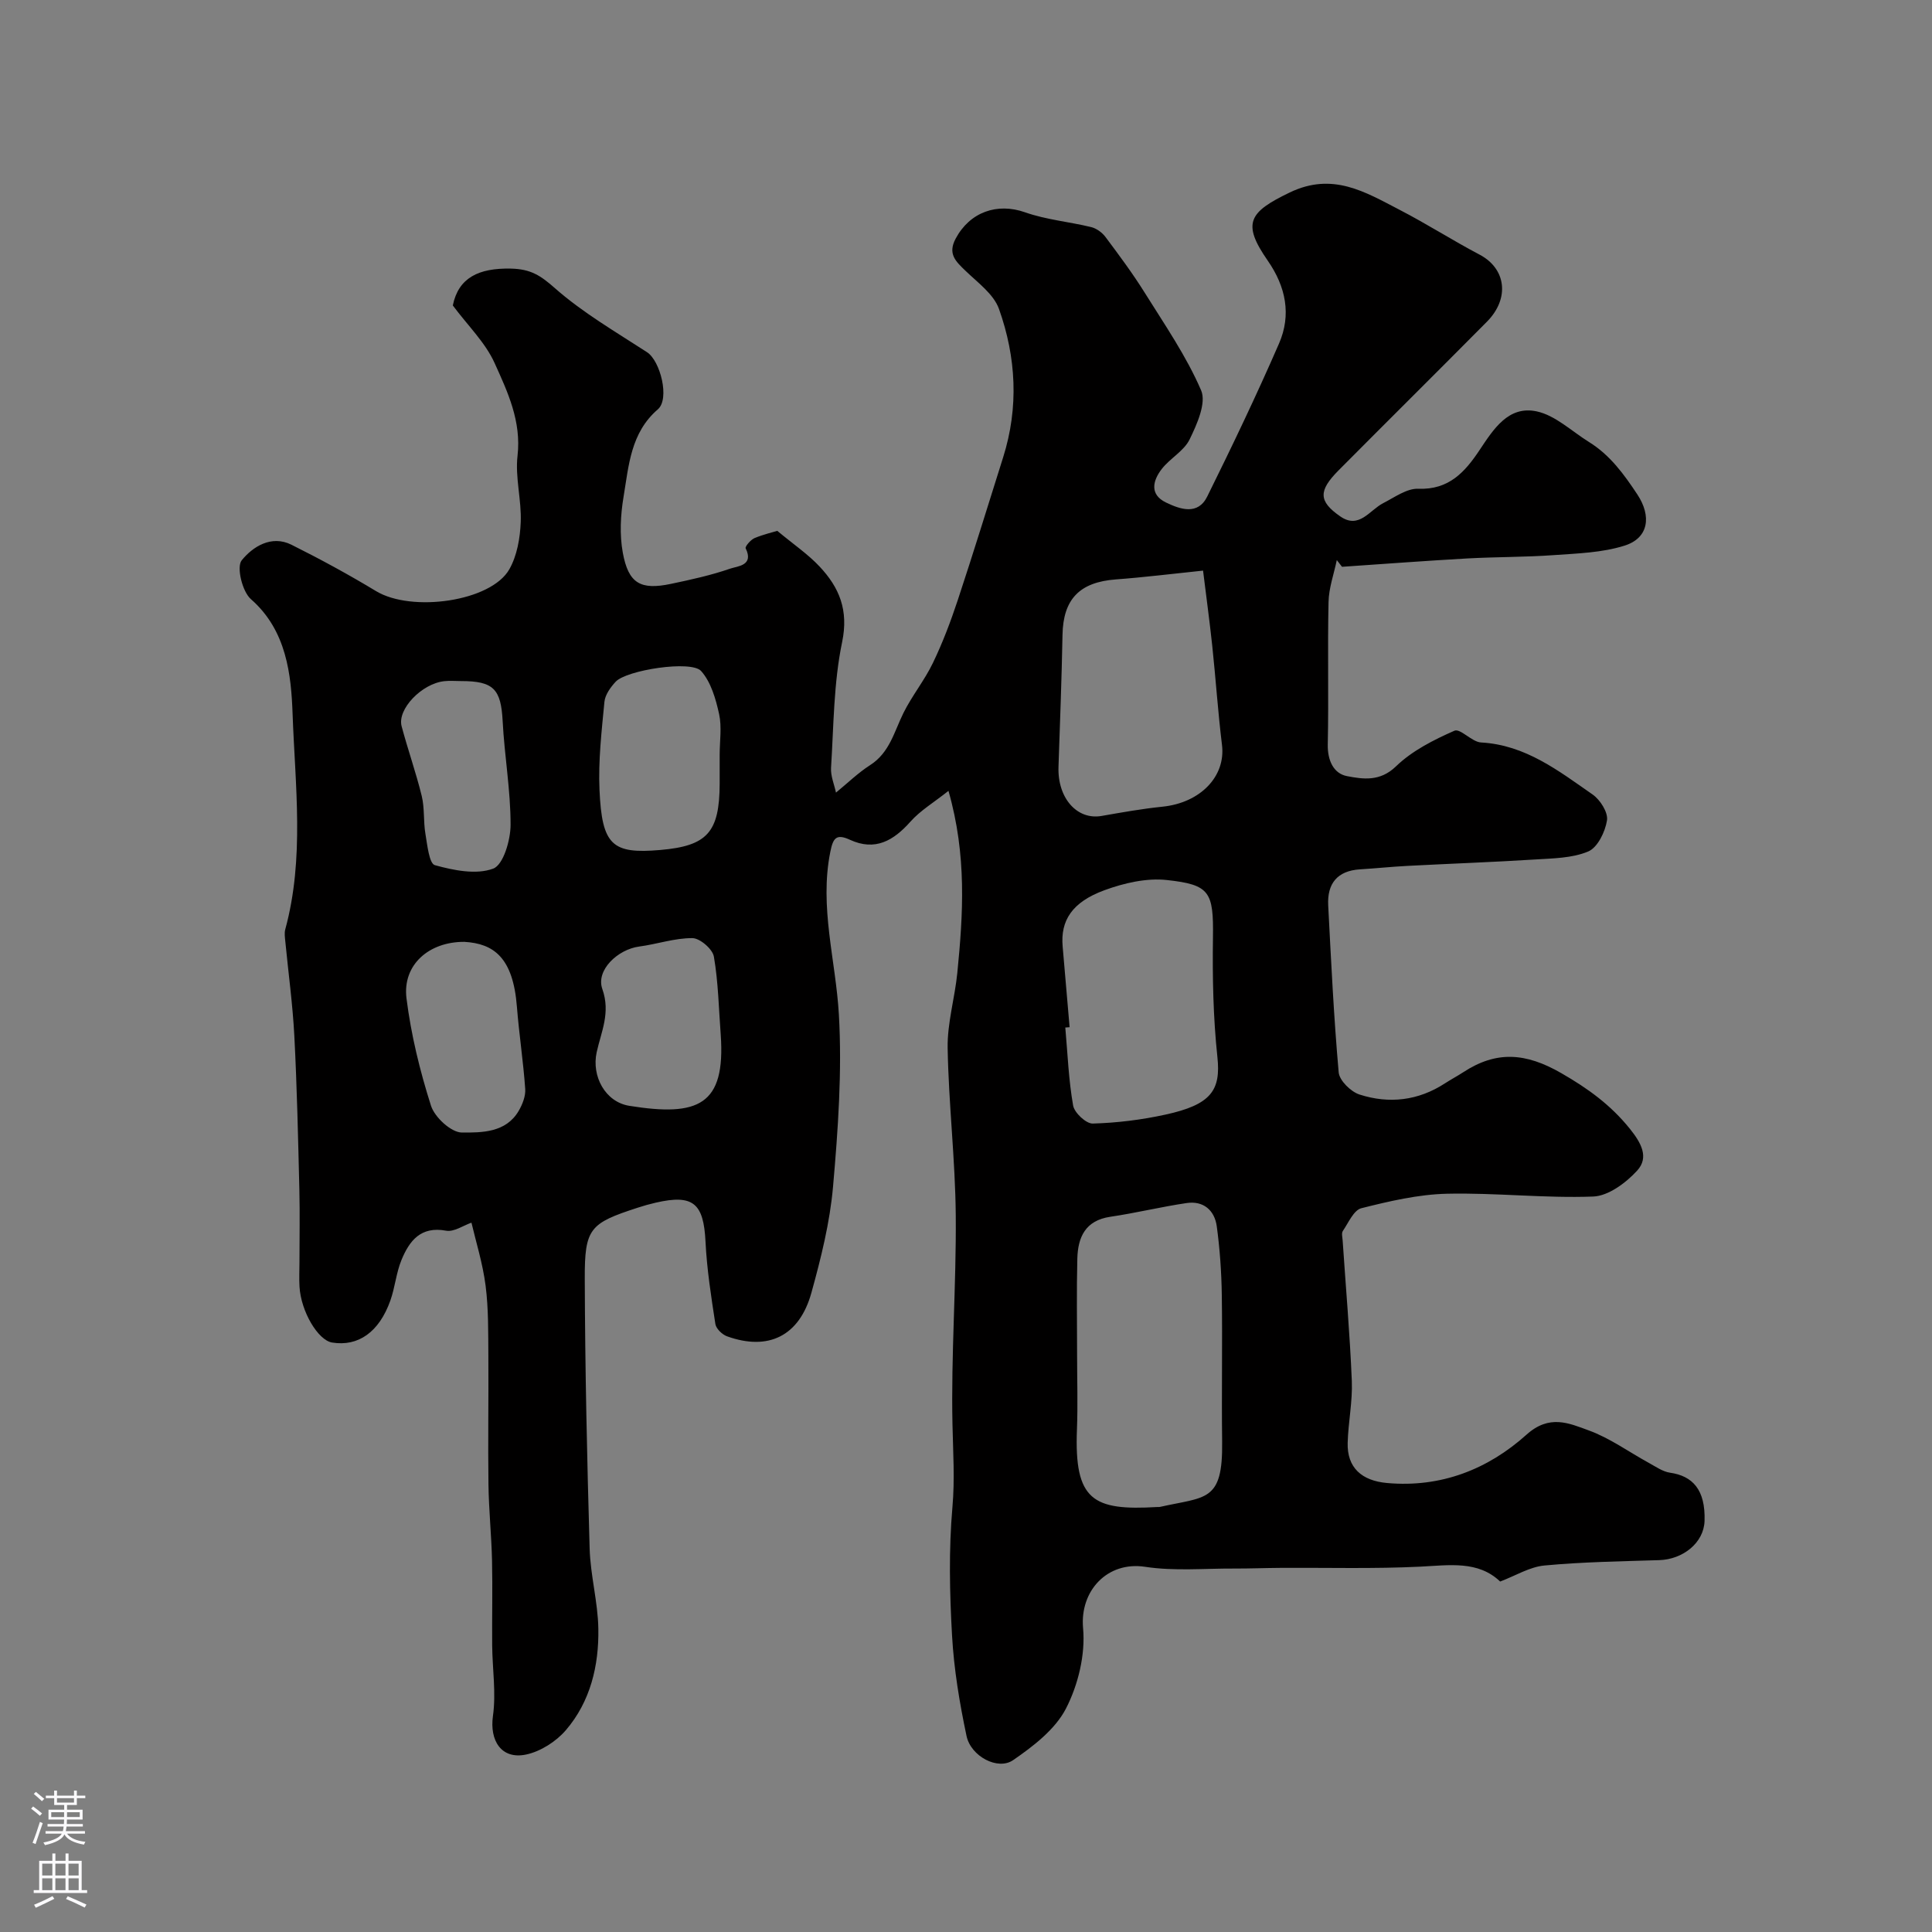 <svg enable-background="new 0 0 400 400" viewBox="0 0 400 400" xmlns="http://www.w3.org/2000/svg"><rect x="0" y="0" width="400" height="400" fill="#808080" stroke="none"/><path d="m160.93 109.91c3.46 2.87 6.39 4.86 8.75 7.38 4.09 4.35 6.05 9.03 4.67 15.66-1.76 8.46-1.74 17.3-2.29 25.99-.11 1.72.67 3.49 1.02 5.16 2.36-1.93 4.55-4.07 7.07-5.69 4.05-2.59 4.98-6.93 6.9-10.8 1.78-3.59 4.38-6.77 6.11-10.38 2.01-4.17 3.66-8.54 5.12-12.94 3.26-9.84 6.3-19.75 9.42-29.64 3.25-10.32 2.69-20.68-.87-30.68-1.1-3.09-4.42-5.47-6.96-7.93-2-1.93-3.7-3.48-2.01-6.64 2.95-5.52 8.61-7.47 14.35-5.45 4.39 1.55 9.17 1.96 13.72 3.07 1.1.27 2.27 1.13 2.96 2.06 2.81 3.76 5.63 7.54 8.11 11.52 4.13 6.61 8.62 13.12 11.68 20.22 1.12 2.61-.86 7.03-2.38 10.15-1.17 2.41-4.06 3.92-5.78 6.14-1.84 2.39-2.57 5.26.89 6.93 2.95 1.42 6.6 2.69 8.54-1.25 5.17-10.45 10.21-20.98 14.86-31.67 2.58-5.94 1.42-11.75-2.34-17.16-5.37-7.74-3.94-10.02 4.56-14.11 8.9-4.28 15.63-.09 22.74 3.59 5.63 2.91 10.98 6.34 16.58 9.29 5.46 2.88 6.28 9.05 1.5 13.88-10.21 10.3-20.51 20.5-30.72 30.78-4.19 4.22-4.16 6.39.35 9.52 3.92 2.73 6.06-1.29 8.9-2.74 2.35-1.2 4.88-3.07 7.26-2.98 6.35.26 9.69-3.5 12.69-8.01 2.9-4.35 5.98-9.25 11.82-8.01 3.88.83 7.25 4.12 10.83 6.34 4.36 2.7 7.25 6.68 10.04 10.9 2.9 4.41 2.38 8.97-2.68 10.56-4.62 1.46-9.71 1.61-14.62 1.96-5.97.43-11.96.36-17.94.69-8.65.49-17.29 1.14-25.93 1.73-.36-.46-.72-.93-1.08-1.39-.6 2.89-1.65 5.77-1.71 8.67-.22 9.83.05 19.66-.16 29.49-.07 3.31 1.2 6.04 3.99 6.57 3.31.63 6.82 1.18 10.13-2.02 3.33-3.23 7.79-5.48 12.1-7.38 1.22-.54 3.6 2.33 5.52 2.43 9.2.51 16.05 5.88 23.09 10.77 1.57 1.09 3.24 3.72 2.98 5.36-.37 2.37-1.95 5.63-3.89 6.44-3.33 1.4-7.32 1.42-11.05 1.66-8.77.55-17.56.86-26.33 1.32-3.3.17-6.59.52-9.89.72-4.7.3-6.79 2.97-6.56 7.46.6 11.53 1.15 23.07 2.17 34.57.15 1.69 2.51 4.01 4.31 4.59 6.12 1.97 12.16 1.29 17.7-2.32 1.23-.8 2.54-1.49 3.77-2.29 6.84-4.48 12.92-4.08 20.32.19 5.56 3.2 10.2 6.57 14.17 11.49 2.35 2.92 4.05 5.94 1.51 8.7-2.31 2.52-5.94 5.23-9.08 5.35-10.07.38-20.2-.81-30.29-.58-5.94.14-11.92 1.54-17.72 3-1.58.4-2.67 3.01-3.83 4.71-.31.46-.09 1.3-.04 1.97.65 9.7 1.5 19.39 1.9 29.1.17 4.24-.74 8.52-.86 12.79-.14 5.16 2.92 7.85 8.14 8.32 11.19 1.01 20.92-2.85 28.9-10.02 4.74-4.25 8.78-2.36 12.87-.87 4.39 1.6 8.32 4.47 12.47 6.74 1.41.77 2.85 1.8 4.37 2.02 4.63.66 7.35 3.48 7.14 9.99-.15 4.54-4.49 7.96-9.39 8.11-7.93.25-15.87.37-23.76 1.11-3.08.29-6.01 2.13-9.17 3.32-4.57-4.37-10.5-3.38-16.57-3.08-9.59.47-19.21.19-28.82.25-3.23.02-6.46.15-9.69.14-6.15-.03-12.41.56-18.43-.36-7.82-1.19-13.54 4.97-12.84 12.71.5 5.45-1.01 11.71-3.54 16.63-2.23 4.33-6.76 7.81-10.95 10.69-3.16 2.18-8.75-.79-9.64-5.01-1.45-6.84-2.61-13.82-3-20.8-.5-8.84-.69-17.77.08-26.57.51-5.79.13-11.38.01-17.1-.31-14.42.8-28.86.68-43.29-.1-11.56-1.48-23.1-1.68-34.67-.09-5.16 1.48-10.33 2-15.53 1.2-12.15 2-24.3-1.83-37.71-3.06 2.43-5.83 4.07-7.87 6.37-3.51 3.95-7.31 6.15-12.5 3.77-2.85-1.31-3.51-.41-4.09 2.47-2.3 11.44 1.12 22.46 1.77 33.67.68 11.84-.17 23.83-1.21 35.68-.65 7.4-2.49 14.77-4.48 21.96-2.49 8.97-8.92 12.08-17.46 9.01-1.01-.36-2.27-1.58-2.42-2.55-.87-5.65-1.76-11.33-2.04-17.03-.39-7.97-2.54-9.88-10.31-8.09-1.27.29-2.52.64-3.76 1.05-9.86 3.21-10.97 4.23-10.93 14.7.06 18.63.47 37.26 1.01 55.88.16 5.54 1.71 11.05 1.8 16.58.13 7.64-1.64 15.08-6.73 21.01-2.02 2.35-5.24 4.41-8.24 5.04-5.13 1.07-7.57-2.91-6.85-8 .67-4.75-.11-9.69-.16-14.55-.05-5.87.1-11.74-.03-17.6-.12-5.26-.67-10.51-.74-15.77-.12-8.87.04-17.74-.02-26.62-.04-4.84.04-9.73-.57-14.52-.59-4.62-2.01-9.13-2.93-13.06-1.66.57-3.62 1.97-5.26 1.66-5.24-.97-7.58 2.09-9.21 6.02-1.11 2.67-1.35 5.7-2.32 8.44-2.33 6.55-6.66 9.57-12.05 8.7-2.94-.47-6.46-6.44-6.76-11.56-.1-1.66-.01-3.33-.01-5 0-5.03.1-10.07-.02-15.1-.26-10.6-.49-21.21-1.04-31.8-.34-6.55-1.24-13.06-1.87-19.59-.08-.83-.22-1.72-.01-2.49 4.01-14.71 2.05-29.76 1.52-44.55-.29-8.14-1.22-17.34-8.63-23.82-1.79-1.56-3.02-6.66-1.91-8.04 2.24-2.77 6.11-5.32 10.3-3.23 5.95 2.97 11.82 6.16 17.51 9.6 7.37 4.46 23.82 2.18 27.61-4.53 1.59-2.81 2.22-6.44 2.35-9.74.19-4.57-1.18-9.26-.66-13.75.82-7.15-2.05-13.23-4.76-19.22-1.91-4.22-5.5-7.69-8.64-11.9 1.17-5.74 5.34-7.76 11.98-7.63 4.19.08 6.22 1.46 9.18 4.07 5.77 5.08 12.56 9.02 19.05 13.24 2.77 1.8 4.74 9.68 2.24 11.83-5.64 4.86-6.02 11.65-7.1 18.11-.63 3.77-.84 7.82-.16 11.55 1.17 6.41 3.68 7.8 9.99 6.47 4.14-.87 8.3-1.78 12.28-3.16 1.49-.51 4.93-.61 3.17-4.2-.17-.35 1.03-1.77 1.85-2.12 1.92-.79 4-1.27 4.7-1.49zm62.07 170.59c0 5.15.17 10.31-.03 15.46-.57 14.69 3.28 16.84 16.63 16.05.17-.01.34.03.5-.01 9.55-2.16 13.09-.95 12.93-13.47-.13-10.14.08-20.28-.07-30.41-.07-4.75-.4-9.52-1.04-14.22-.45-3.32-2.76-5.34-6.25-4.82-5.29.78-10.5 2.06-15.79 2.84-5.17.76-6.71 4.22-6.83 8.65-.17 6.63-.05 13.28-.05 19.93zm26.08-162.36c-6.67.69-12.35 1.4-18.04 1.82-7.53.56-10.92 4.09-11.06 11.48-.17 9.11-.52 18.21-.83 27.32-.22 6.48 3.84 11.07 8.94 10.17 4.17-.73 8.35-1.48 12.56-1.91 7.88-.8 13.15-6.28 12.35-12.78-.84-6.83-1.29-13.71-2.02-20.56-.56-5.24-1.28-10.47-1.9-15.54zm-27.63 94.53c-.3.02-.59.05-.89.07.48 5.39.68 10.84 1.62 16.15.26 1.5 2.69 3.77 4.06 3.73 5.02-.14 10.09-.77 15-1.84 9.55-2.07 11.54-5.06 10.81-11.93-.87-8.18-1.04-16.48-.92-24.72.14-9.51-.65-10.96-9.55-11.93-4.19-.46-8.85.62-12.89 2.1-6.76 2.47-9.15 6.31-8.68 11.65.49 5.58.96 11.15 1.44 16.72zm-72.45-56.39c0-2.83.47-5.76-.12-8.46-.69-3.12-1.68-6.61-3.72-8.89-2.06-2.3-15.45-.19-17.68 2.2-1.07 1.15-2.2 2.71-2.34 4.18-.58 6.06-1.29 12.18-1.02 18.24.51 11.48 2.63 13.29 12.58 12.43 9.74-.84 12.26-3.65 12.3-13.72.01-1.98 0-3.98 0-5.98zm.22 57.97c-.41-5.41-.5-10.88-1.42-16.2-.27-1.56-2.89-3.81-4.44-3.82-3.67-.03-7.32 1.25-11.02 1.74-4.41.58-9.03 4.88-7.63 8.81 1.74 4.91-.25 8.84-1.18 13.1-1.07 4.93 1.76 10.27 6.77 11.07 14.27 2.29 19.94-.11 18.92-14.7zm-53.06-19.25c-7.35-.05-12.87 4.76-12 11.7.94 7.52 2.77 15 5.07 22.22.76 2.4 4.18 5.55 6.4 5.56 4.09.02 9.1.05 11.75-4.47.79-1.35 1.47-3.08 1.36-4.57-.4-5.68-1.27-11.33-1.72-17.01-.8-10.26-4.86-13.07-10.86-13.43zm-.7-53.99c-1.16 0-2.34-.11-3.48.02-4.66.5-9.77 5.81-8.83 9.33 1.29 4.85 2.98 9.59 4.17 14.46.61 2.52.32 5.25.76 7.83.39 2.3.78 6.15 1.95 6.47 3.89 1.08 8.57 2.03 12.08.72 2.1-.78 3.59-5.89 3.6-9.05.01-7.16-1.27-14.31-1.64-21.49-.35-6.61-1.85-8.3-8.61-8.29z" fill="#010000"/><g fill="#fbfafc"><path d="m6.44 374.46.42-.45c.65.47 1.27.95 1.85 1.44l-.45.49c-.65-.56-1.25-1.06-1.82-1.48m.93 7.33-.63-.26c.55-1.36 1.05-2.8 1.52-4.33.19.1.38.19.59.27-.46 1.29-.95 2.73-1.48 4.32m-.38-10.38.44-.42c.43.34 1.01.82 1.74 1.44l-.49.49c-.53-.51-1.09-1.01-1.69-1.51m2.5.35h1.72v-1.04h.59v1.04h3.52v-1.04h.59v1.04h1.75v.53h-1.75v1.42h-2.03v.97h3.22v2.03h-3.24c0 .35-.01.66-.03.93h3.32v.53h-3.37c-.03.27-.08.58-.15.94h3.96v.53h-3.71c.67.92 1.93 1.48 3.79 1.68-.13.24-.23.44-.29.59-2.13-.38-3.48-1.08-4.04-2.12-.43.97-1.77 1.72-4.03 2.23-.09-.19-.2-.37-.33-.55 2.1-.42 3.37-1.03 3.81-1.83h-3.36v-.53h3.58c.08-.29.13-.61.16-.94h-3.33v-.53h3.39c.02-.27.04-.58.04-.93h-3.23v-2.03h3.25v-.97h-2.07v-1.42h-1.73zm1.12 3.44v1h2.65c.01-.3.02-.44.01-.4v-.25-.35zm1.19-2h3.52v-.91h-3.52zm4.71 2h-2.63v.59c0 .15-.01.28-.01.4h2.64z"/><path d="m13.56 383.74h.63v1.52h2.72v6.07h1.13v.6h-11.06v-.6h1.13v-6.07h2.73v-1.52h.63v1.52h2.1v-1.52zm-2.69 8.83.38.56c-1.24.63-2.53 1.25-3.85 1.85-.1-.21-.21-.42-.34-.63 1.36-.55 2.63-1.15 3.81-1.78m-2.13-4.27h2.1v-2.45h-2.1zm0 3.04h2.1v-2.46h-2.1zm2.72-3.04h2.1v-2.45h-2.1zm0 3.04h2.1v-2.46h-2.1zm6.07 3.6c-1.41-.71-2.7-1.3-3.86-1.78l.35-.56c1.45.62 2.75 1.19 3.88 1.72zm-1.25-9.09h-2.1v2.45h2.1zm-2.09 5.49h2.1v-2.45h-2.1z"/></g></svg>